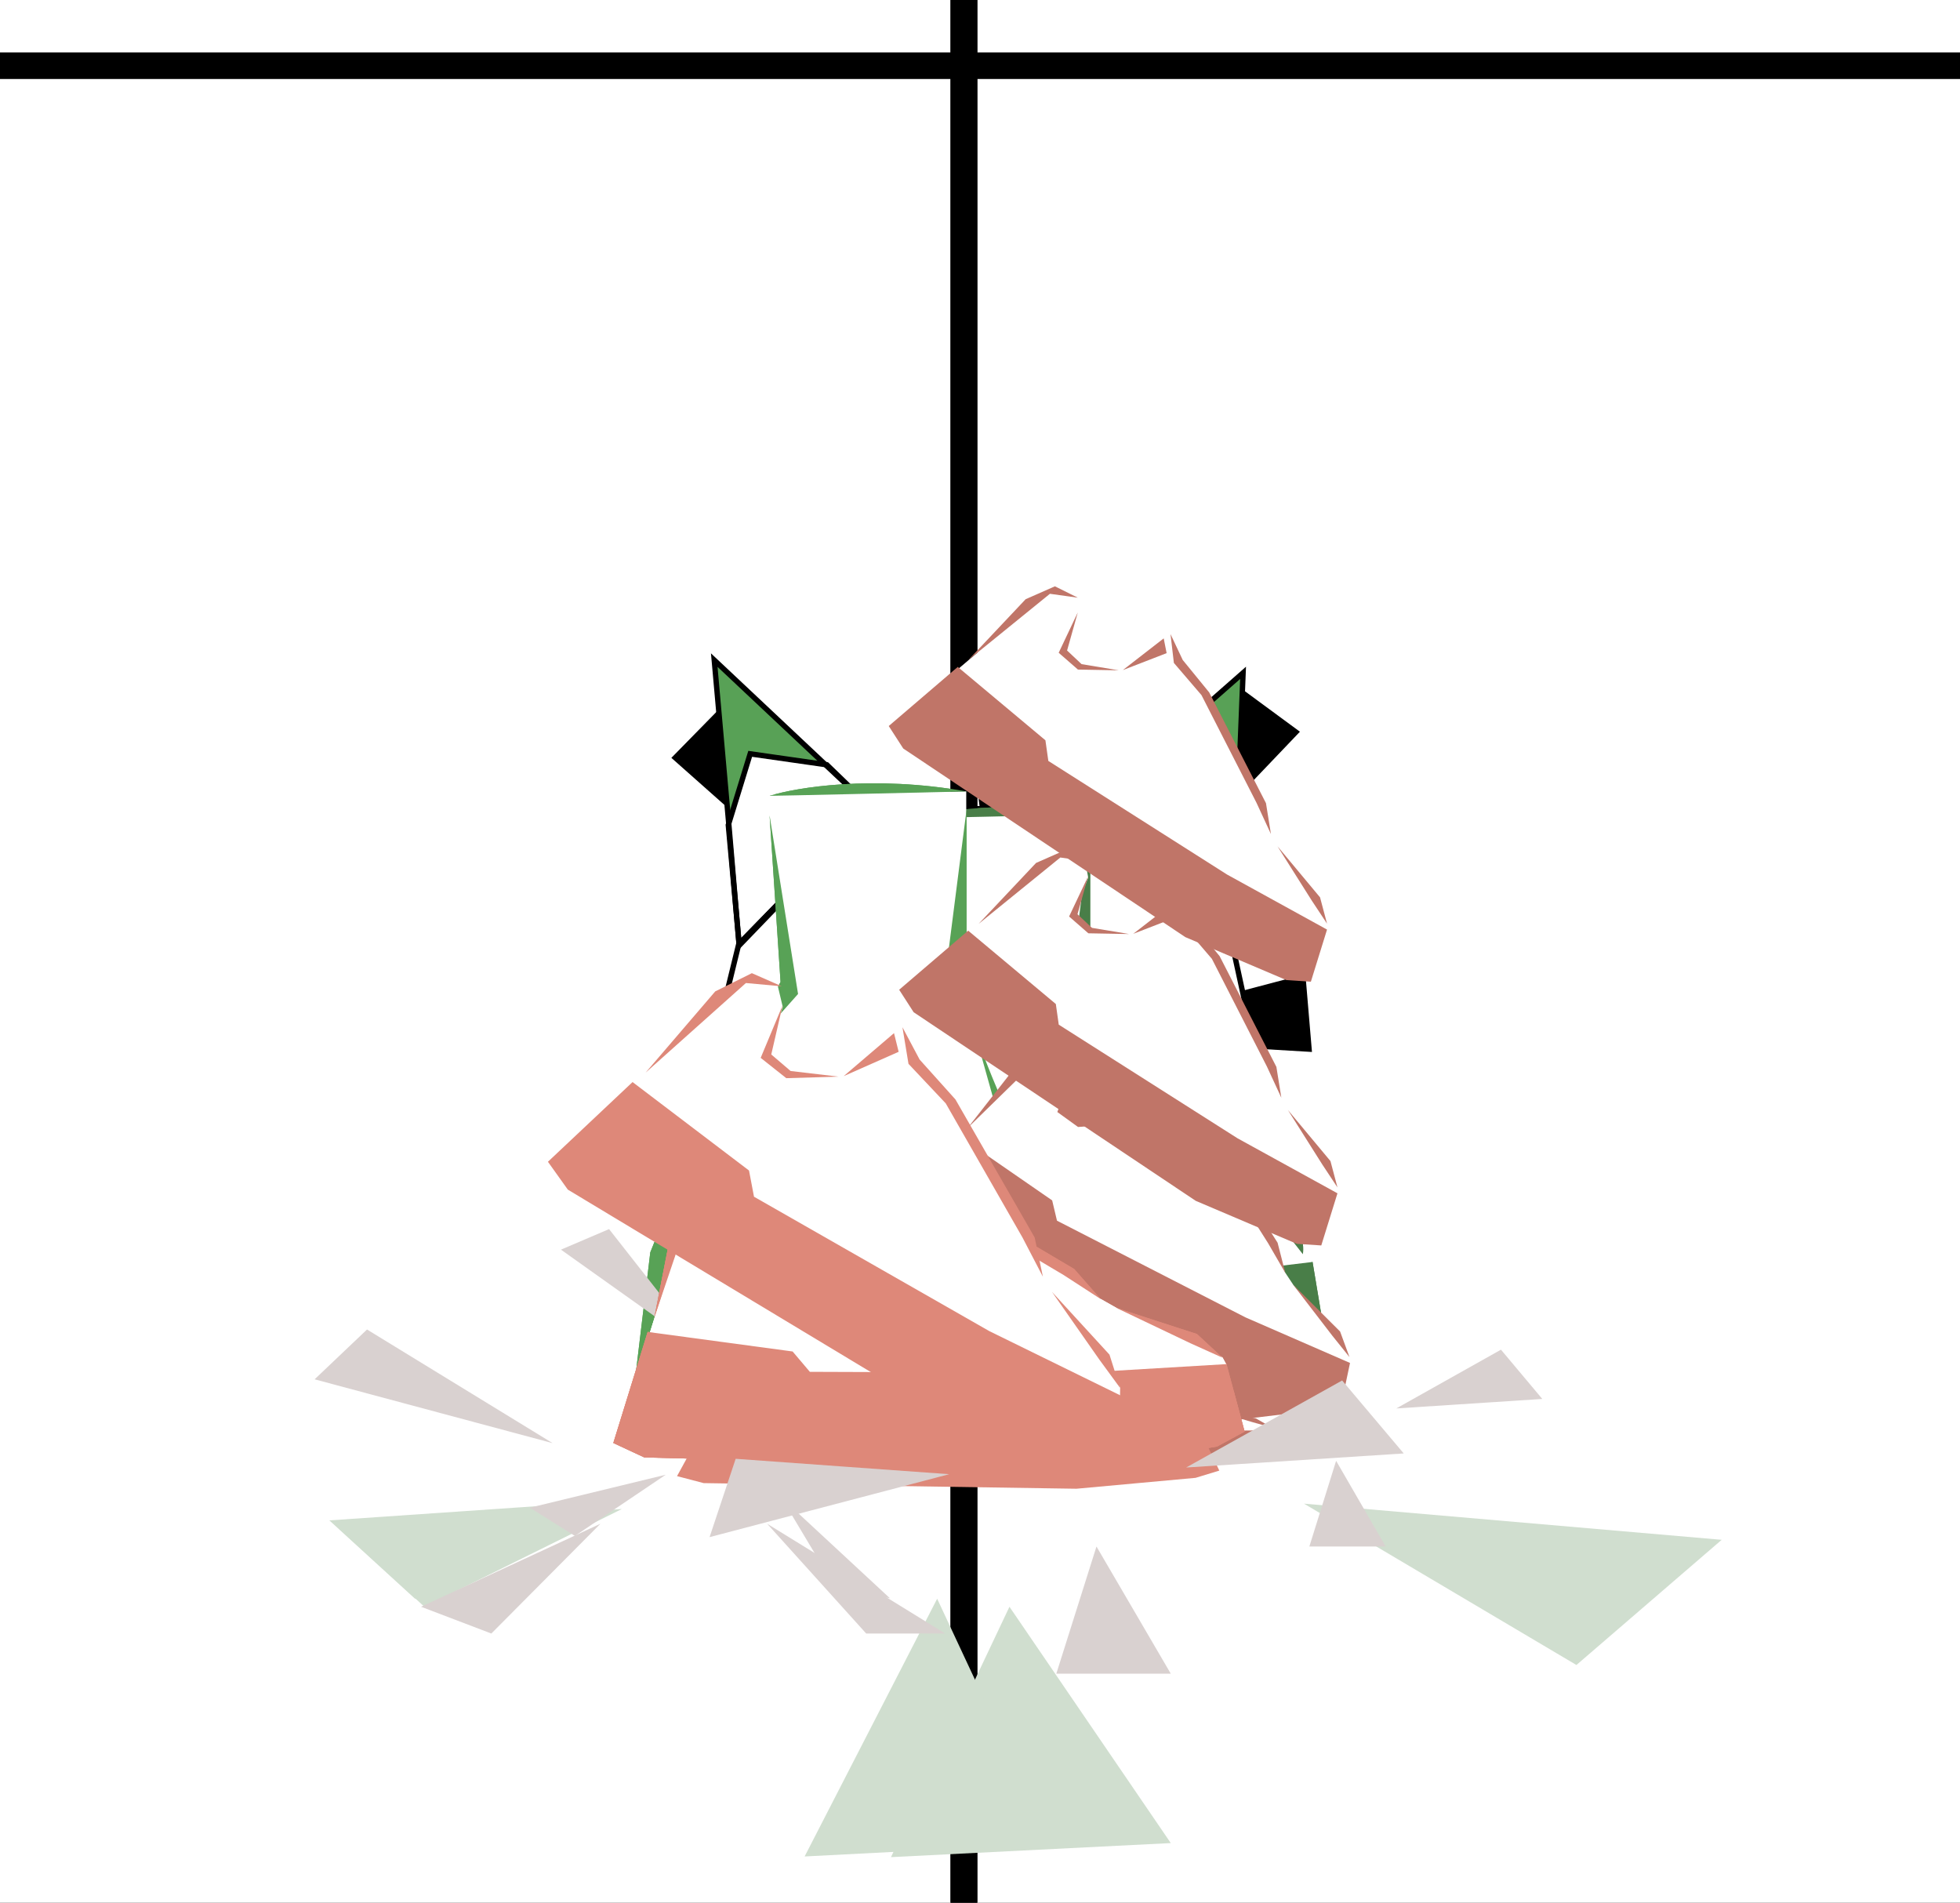 <svg width="1464" height="1421" viewBox="0 0 1464 1421" fill="none" xmlns="http://www.w3.org/2000/svg">
<rect x="0" y="0" width="1464" height="1421" fill="#333333" stroke="none"/>
<g id="preloader" clip-path="url(#clip0_7:599)">
<rect width="1464" height="1421" fill="white"/>
<g id="line-cut">
<line id="Line 1" x1="1464" y1="49" x2="0" y2="49" stroke="black" stroke-width="20"/>
<rect id="Rectangle 5" x="-2" y="-1675" width="1466" height="1714" fill="white"/>
</g>
<g id="spikes">
<path id="Vector 13" d="M501.468 566.003L726.022 765.169L538.969 527.766L501.468 566.003Z" fill="black"/>
<path id="Vector 14" d="M982.505 1004.66L761.835 801.196L944.273 1042.16L982.505 1004.66Z" fill="black"/>
<path id="Vector 15" d="M524.834 1027.72L721.198 800.713L486.135 990.698L524.834 1027.72Z" fill="black"/>
<path id="Vector 16" d="M927.827 514.735L762.273 765.103L970.964 546.478L927.827 514.735Z" fill="black"/>
<path id="Vector 17" d="M719.829 517.842L745.629 701.291L778.134 519.809L719.829 517.842Z" fill="black"/>
<path id="Vector 18" d="M975.046 727.527L795.914 774.762L979.961 785.658L975.046 727.527Z" fill="black"/>
<path id="Vector 19" d="M770.337 1026.78L742.653 843.607L712.015 1025.41L770.337 1026.78Z" fill="black"/>
<path id="Vector 20" d="M513.291 832.481L691.727 782.686L507.543 774.427L513.291 832.481Z" fill="black"/>
<path id="Vector 21" d="M727.996 713.797L688.516 600.998L665.016 608.988L727.996 713.797Z" fill="black"/>
<path id="Vector 22" d="M763.424 716.966L825.939 615.112L804.902 601.939L763.424 716.966Z" fill="black"/>
<path id="Vector 23" d="M759.805 828.263L806.396 938.316L829.339 928.844L759.805 828.263Z" fill="black"/>
<path id="Vector 24" d="M724.247 827.36L668.353 932.993L690.187 944.797L724.247 827.36Z" fill="black"/>
<path id="Vector 25" d="M690.382 799.215L582.367 850.354L592.787 872.882L690.382 799.215Z" fill="black"/>
<path id="Vector 26" d="M689.802 763.649L581.931 712.208L571.047 734.515L689.802 763.649Z" fill="black"/>
<path id="Vector 27" d="M787.471 762.171L893.722 707.461L882.557 685.293L787.471 762.171Z" fill="black"/>
<path id="Vector 28" d="M789.237 797.698L898.762 845.516L908.897 822.858L789.237 797.698Z" fill="black"/>
</g>
<g id="wolf-4">
<path id="Vector 46" d="M533.5 493L655.61 606.115L814.5 603.5L852.5 569.5L927 504L922 698.5L920.821 708.283L945.935 822.24L813 914.5L801 997L732.5 1045L704.5 1025L665.656 996.5L654.5 919.5L523.5 823.5L552 704L533.5 493Z" fill="white"/>
<g id="Vector 29">
<path d="M652.5 919L644 869.5L524 821.5L652.5 919Z" fill="#DE8879"/>
<path d="M813 923L819.5 870L944.5 821.5L813 923Z" fill="#DE8879"/>
</g>
<path id="Vector 30" d="M760.5 1025L733.187 1008.5L704 1025L733.187 1045.5L760.5 1025Z" fill="#DE8879"/>
<g id="Vector 31">
<path d="M560 562.5L544 614.5L534 492.5L617.5 571.5L560 562.5Z" fill="#58A156"/>
<path d="M903.5 563L852 570L928.5 502.5L924 616.5L903.5 563Z" fill="#58A156"/>
</g>
<path id="Vector 7" d="M814.5 870L944.5 819.5" stroke="black" stroke-width="4"/>
<path id="Vector 47" d="M650.5 870L520.5 819.5" stroke="black" stroke-width="4"/>
</g>
<g id="wolf-3">
<g id="Vector 4">
<path d="M533.5 493L651 603.5L552 705L544.5 617L533.5 493Z" stroke="black" stroke-width="4"/>
<path d="M922 710L815 603.5L850 571.5L928.5 502.5L924 616L922 710Z" stroke="black" stroke-width="4"/>
<path d="M732.22 850.545L645.983 870.813L666.515 996.47L732.22 1045.11L802.03 996.47L818.457 870.813L732.22 850.545Z" stroke="black" stroke-width="4"/>
</g>
</g>
<g id="wolf-2">
<path id="Vector 5" d="M814.563 604H650.302L551.746 705.337L523 822.888L654.409 920.171L646 871L732 850.5L818.5 871L812 924.5L945.972 822.888L921.333 709.39L814.563 604Z" stroke="black" stroke-width="4"/>
</g>
<g id="wolf-1">
<path id="Vector 8" d="M732.013 603.872V1008.51M732.013 1008.51L703 1023.5L732.013 1045.29L760.5 1025.5L732.013 1008.51ZM544 616.134L560.349 563L617.57 571.174L651 603.5L552.174 706.053L544 616.134ZM850.543 571.174L903.677 563L924.114 616.134L921.5 710L813.758 603.872L850.543 571.174Z" stroke="black" stroke-width="4"/>
</g>
<line id="Line 4" x1="732.5" y1="604" x2="732.5" y2="1007" stroke="black" stroke-width="3"/>
<g id="left-boot">
<mask id="mask0_7:599" style="mask-type:alpha" maskUnits="userSpaceOnUse" x="370" y="500" width="352" height="679">
<path id="box" d="M370 1179H722V500H370V1179Z" fill="#C4C4C4"/>
</mask>
<g mask="url(#mask0_7:599)">
<g id="boots-10">
<g id="darkg-10">
<path id="Vector 46_2" d="M814.065 608.062L685.52 610.263L684.2 623.469L684.64 626.551L693.444 709.753L694.765 739.688L662.629 786.792L653.384 807.042V824.651L757.277 959.799L940.849 980.929L980.029 942.63L973.425 936.467L950.094 903.01L907.832 896.407L888.463 889.803L869.533 878.798L848.843 850.183L818.908 765.221L814.065 739.688V622.149V608.062Z" fill="white"/>
<g id="Vector 6">
<path d="M684.334 611.048C701.906 605.512 752.502 597.183 814.314 608.16C773.154 609.122 689.534 611.048 684.334 611.048Z" fill="#497E48"/>
<path d="M814.314 741.75V619.713L801.316 721.531L814.314 741.75Z" fill="#497E48"/>
<path d="M888.691 889.782C862.695 876.495 831.163 800 818.647 763.413L850.42 876.784L888.691 889.782Z" fill="#497E48"/>
<path d="M952.237 899.892C945.882 899.892 919.742 897.485 907.466 896.281L952.237 910.001L973.178 936.719C975.344 917.222 960.18 899.892 952.237 899.892Z" fill="#497E48"/>
<path d="M691.556 733.807L684.334 624.046L703.109 741.75L661.949 787.965L691.556 733.807Z" fill="#497E48"/>
</g>
<path id="Vector 5_2" d="M674.229 840.679L653.288 806.74L641.012 824.07L605.629 912.168L592.631 1020.48L653.288 1052.26H734.164L789.767 1014.71L813.596 1052.26H913.247L993.401 1020.48L980.403 942.496L859.811 956.938L813.596 948.273L747.884 873.896L674.229 840.679Z" fill="#497E48"/>
</g>
<g id="lightg-10">
<path id="Vector 46_3" d="M721.731 590.981L576.177 593.474L574.682 608.428L575.18 611.917L585.15 706.128L586.645 740.024L550.257 793.361L539.789 816.29V836.229L657.428 989.26L865.29 1013.19L904.669 970.318L895.198 946.391L875.758 924.957L827.905 917.48L805.972 910.003L784.538 897.541L761.11 865.14L727.214 768.936L721.731 740.024V606.933V590.981Z" fill="white"/>
<g id="Vector 6_2">
<path d="M574.841 594.362C594.737 588.094 652.028 578.663 722.019 591.092C675.413 592.182 580.728 594.362 574.841 594.362Z" fill="#58A256"/>
<path d="M722.019 742.358V604.174L707.301 719.464L722.019 742.358Z" fill="#58A256"/>
<path d="M806.238 909.978C776.802 894.933 741.098 808.316 726.925 766.888L762.902 895.26L806.238 909.978Z" fill="#58A256"/>
<path d="M878.191 921.425C870.996 921.425 841.397 918.7 827.497 917.337L878.191 932.872L901.903 963.126C904.356 941.049 887.186 921.425 878.191 921.425Z" fill="#58A256"/>
<path d="M583.017 733.364L574.841 609.08L596.1 742.358L549.493 794.688L583.017 733.364Z" fill="#58A256"/>
</g>
<path id="Vector 5_3" d="M563.395 854.375L539.683 815.945L525.783 835.569L485.718 935.323L471 1057.97L539.683 1093.95H631.261L694.22 1051.43L721.203 1093.95H834.04L924.799 1057.97L910.082 969.664L773.533 986.017L721.203 976.206L646.796 891.987L563.395 854.375Z" fill="#58A256"/>
</g>
</g>
</g>
</g>
<g id="right-boot">
<mask id="mask1_7:599" style="mask-type:alpha" maskUnits="userSpaceOnUse" x="722" y="449" width="352" height="679">
<path id="box_2" d="M722 1128H1074V449H722V1128Z" fill="#C4C4C4"/>
</mask>
<g mask="url(#mask1_7:599)">
<g id="boots-10_2">
<g id="darkg-10_2">
<path id="Vector 46_4" d="M814.065 608.062L685.52 610.263L684.2 623.469L684.64 626.551L693.444 709.753L694.765 739.688L662.629 786.792L653.384 807.042V824.651L757.277 959.799L940.849 980.929L980.029 942.63L973.425 936.467L950.094 903.01L907.832 896.407L888.463 889.803L869.533 878.798L848.843 850.183L818.908 765.221L814.065 739.688V622.149V608.062Z" fill="white"/>
<g id="Vector 6_3">
<path d="M684.334 611.048C701.906 605.512 752.502 597.183 814.314 608.16C773.154 609.122 689.534 611.048 684.334 611.048Z" fill="#497E48"/>
<path d="M814.314 741.75V619.713L801.316 721.531L814.314 741.75Z" fill="#497E48"/>
<path d="M888.691 889.782C862.695 876.495 831.163 800 818.647 763.413L850.42 876.784L888.691 889.782Z" fill="#497E48"/>
<path d="M952.237 899.892C945.882 899.892 919.742 897.485 907.466 896.281L952.237 910.001L973.178 936.719C975.344 917.222 960.18 899.892 952.237 899.892Z" fill="#497E48"/>
<path d="M691.556 733.807L684.334 624.046L703.109 741.75L661.949 787.965L691.556 733.807Z" fill="#497E48"/>
</g>
<path id="Vector 5_4" d="M674.229 840.679L653.288 806.74L641.012 824.07L605.629 912.168L592.631 1020.48L653.288 1052.26H734.164L789.767 1014.71L813.596 1052.26H913.247L993.401 1020.48L980.403 942.496L859.811 956.938L813.596 948.273L747.884 873.896L674.229 840.679Z" fill="#497E48"/>
</g>
<g id="lightg-10_2">
<path id="Vector 46_5" d="M721.731 590.981L576.177 593.474L574.682 608.428L575.18 611.917L585.15 706.128L586.645 740.024L550.257 793.361L539.789 816.29V836.229L657.428 989.26L865.29 1013.19L904.669 970.318L895.198 946.391L875.758 924.957L827.905 917.48L805.972 910.003L784.538 897.541L761.11 865.14L727.214 768.936L721.731 740.024V606.933V590.981Z" fill="white"/>
<g id="Vector 6_4">
<path d="M574.841 594.362C594.737 588.094 652.028 578.663 722.019 591.092C675.413 592.182 580.728 594.362 574.841 594.362Z" fill="#58A256"/>
<path d="M722.019 742.358V604.174L707.301 719.464L722.019 742.358Z" fill="#58A256"/>
<path d="M806.238 909.978C776.802 894.933 741.098 808.316 726.925 766.888L762.902 895.26L806.238 909.978Z" fill="#58A256"/>
<path d="M878.191 921.425C870.996 921.425 841.397 918.7 827.497 917.337L878.191 932.872L901.903 963.126C904.356 941.049 887.186 921.425 878.191 921.425Z" fill="#58A256"/>
<path d="M583.017 733.364L574.841 609.08L596.1 742.358L549.493 794.688L583.017 733.364Z" fill="#58A256"/>
</g>
<path id="Vector 5_5" d="M563.395 854.375L539.683 815.945L525.783 835.569L485.718 935.323L471 1057.97L539.683 1093.95H631.261L694.22 1051.43L721.203 1093.95H834.04L924.799 1057.97L910.082 969.664L773.533 986.017L721.203 976.206L646.796 891.987L563.395 854.375Z" fill="#58A256"/>
</g>
</g>
</g>
</g>
<g id="lines">
<line id="leftline-1" x1="720" y1="-11" x2="720" y2="1424.36" stroke="black" stroke-width="20"/>
<line id="rightline-1" x1="720" y1="-11" x2="720" y2="1424.36" stroke="black" stroke-width="20"/>
</g>
<g id="thud-illustration-5">
<g id="Vector 54">
<path d="M253 1141.5L464.5 1127L317 1200L253 1141.5Z" fill="#D0DECF"/>
<path d="M665.5 1387L754 1200L874.5 1376.5L665.5 1387Z" fill="#D0DECF"/>
</g>
<path id="Vector 55" d="M1286 1150L974 1123L1177.5 1243.5L1286 1150Z" fill="#D0DECF"/>
</g>
<g id="thud-illustration-4">
<g id="Vector 53">
<path d="M246 1135.5L457.5 1121L310 1194L246 1135.5Z" fill="#D0DECF"/>
<path d="M601 1386.5L700 1194L785.5 1377L601 1386.5Z" fill="#D0DECF"/>
</g>
</g>
<g id="boots-9">
<g id="darkg-9">
<path id="Vector 46_6" d="M814.065 608.062L685.52 610.263L684.2 623.469L684.64 626.551L693.444 709.753L694.765 739.688L662.629 786.792L653.384 807.042V824.651L757.277 959.799L940.849 980.929L980.029 942.63L973.425 936.467L950.094 903.01L907.832 896.407L888.463 889.803L869.533 878.798L848.843 850.183L818.908 765.221L814.065 739.688V622.149V608.062Z" fill="white"/>
<g id="Vector 6_5">
<path d="M684.334 611.048C701.906 605.512 752.502 597.183 814.314 608.16C773.154 609.122 689.534 611.048 684.334 611.048Z" fill="#497E48"/>
<path d="M814.314 741.75V619.713L801.316 721.531L814.314 741.75Z" fill="#497E48"/>
<path d="M888.691 889.782C862.695 876.495 831.163 800 818.647 763.413L850.42 876.784L888.691 889.782Z" fill="#497E48"/>
<path d="M952.237 899.892C945.882 899.892 919.742 897.485 907.466 896.281L952.237 910.001L973.178 936.719C975.344 917.222 960.18 899.892 952.237 899.892Z" fill="#497E48"/>
<path d="M691.556 733.807L684.334 624.046L703.109 741.75L661.949 787.965L691.556 733.807Z" fill="#497E48"/>
</g>
<path id="Vector 5_6" d="M674.229 840.679L653.288 806.74L641.012 824.07L605.629 912.168L592.631 1020.48L653.288 1052.26H734.164L789.767 1014.71L813.596 1052.26H913.247L993.401 1020.48L980.403 942.496L859.811 956.938L813.596 948.273L747.884 873.896L674.229 840.679Z" fill="#497E48"/>
</g>
<g id="lightg-9">
<path id="Vector 46_7" d="M721.73 590.981L576.177 593.474L574.682 608.428L575.18 611.917L585.149 706.128L586.645 740.024L550.256 793.361L539.789 816.29V836.229L657.428 989.26L865.29 1013.19L904.669 970.318L895.198 946.391L875.758 924.957L827.905 917.48L805.972 910.003L784.538 897.541L761.11 865.14L727.214 768.936L721.73 740.024V606.933V590.981Z" fill="white"/>
<g id="Vector 6_6">
<path d="M574.841 594.362C594.737 588.094 652.028 578.663 722.019 591.092C675.413 592.182 580.728 594.362 574.841 594.362Z" fill="#58A256"/>
<path d="M722.019 742.358V604.174L707.301 719.464L722.019 742.358Z" fill="#58A256"/>
<path d="M806.238 909.978C776.802 894.933 741.098 808.316 726.925 766.888L762.902 895.26L806.238 909.978Z" fill="#58A256"/>
<path d="M878.191 921.425C870.996 921.425 841.397 918.7 827.497 917.337L878.191 932.872L901.903 963.126C904.356 941.049 887.186 921.425 878.191 921.425Z" fill="#58A256"/>
<path d="M583.017 733.364L574.841 609.08L596.1 742.358L549.493 794.688L583.017 733.364Z" fill="#58A256"/>
</g>
<path id="Vector 5_7" d="M563.395 854.375L539.683 815.945L525.783 835.569L485.718 935.323L471 1057.97L539.683 1093.95H631.261L694.22 1051.43L721.203 1093.95H834.04L924.799 1057.97L910.082 969.664L773.533 986.017L721.203 976.206L646.796 891.987L563.395 854.375Z" fill="#58A256"/>
</g>
</g>
<g id="shoes-12">
<g id="back-12">
<path id="Vector 39" d="M691.202 1009.71L663.762 1052.86L699.248 1068.52L827.547 1080.22L937.32 1079.18L952.152 1068.3L950.356 1066.24L938.321 1061.34L898.44 1051.07L890.215 1048.19L874.999 1040.5L811.493 1016.44L787.044 1011.77L771.136 1003.71L768.256 1006.23L755.804 1023.51L752.502 1024.52L729.998 1030.43L716.448 1028.4L712.61 1014.06L705.63 1009.45L691.202 1009.71Z" fill="white"/>
<g id="Vector 11">
<path d="M643.336 1083.4L662.817 1052.39L735.04 1059.59L743.266 1065.54L879.038 1068.93L952.214 1068.16L959.899 1087.44L945.76 1091.35L875.789 1096.11L658.579 1087.83L643.336 1083.4Z" fill="#C07568"/>
<path d="M678.917 1018.88L666.452 1048.37L690.685 1012.8L707.44 1008.98L691.074 1009.55L678.917 1018.88Z" fill="#C07568"/>
<path d="M718.371 1027.5L712.145 1013.61L714.425 1029.72L730.509 1031.52L753.445 1024.39L730.791 1029.16L718.371 1027.5Z" fill="#C07568"/>
<path d="M785.709 1009.59L770.643 1003.68L781.727 1012.11L807.403 1017.24L872.378 1041.08L890.444 1048.3L877.824 1039.51L810.826 1015L785.709 1009.59Z" fill="#C07568"/>
<path d="M938.025 1059.31L898.012 1050.96L934.566 1061.85L950.333 1066.3L938.025 1059.31Z" fill="#C07568"/>
</g>
<path id="Vector 12" d="M774.577 1010.35L768.232 1006.25L755.645 1023.58L774.577 1010.35Z" fill="#C07568"/>
</g>
<g id="front-12">
<path id="Vector 39_2" d="M560.096 1006.84L528.999 1062.8L575.806 1081.77L740.894 1092.97L881.123 1088.41L899.079 1074.06L896.594 1071.49L880.758 1065.58L828.828 1053.62L818.048 1050.18L797.888 1040.8L714.488 1011.91L682.803 1006.65L661.724 996.823L658.275 1000.12L643.951 1022.59L639.824 1023.97L611.601 1032.18L594.092 1029.99L587.863 1011.77L578.515 1006.08L560.096 1006.84Z" fill="white"/>
<g id="Vector 11_2">
<path d="M505.705 1102.44L527.747 1062.23L620.736 1069.31L631.801 1076.68L805.675 1077.02L899.146 1073.88L910.748 1098.31L893.036 1103.72L804.028 1111.86L525.599 1107.66L505.705 1102.44Z" fill="#DE8879"/>
<path d="M545.237 1018.92L532.023 1056.99L559.72 1010.8L580.786 1005.43L559.917 1006.63L545.237 1018.92Z" fill="#DE8879"/>
<path d="M596.467 1028.78L587.227 1011.21L591.628 1031.74L612.354 1033.57L641.016 1023.77L612.498 1030.54L596.467 1028.78Z" fill="#DE8879"/>
<path d="M680.896 1003.91L661.09 996.79L676.038 1007.25L709.333 1013.05L794.592 1041.62L818.351 1050.31L801.408 1039.45L713.502 1010.08L680.896 1003.91Z" fill="#DE8879"/>
<path d="M880.191 1062.99L828.271 1053.49L876.004 1066.33L896.57 1071.57L880.191 1062.99Z" fill="#DE8879"/>
</g>
<path id="Vector 12_2" d="M666.734 1005.21L658.245 1000.16L643.753 1022.67L666.734 1005.21Z" fill="#DE8879"/>
</g>
</g>
<g id="boots-8">
<g id="darkg-8">
<path id="Vector 46_8" d="M761.044 964.28L753.908 964.402L753.835 965.136L753.86 965.307L754.348 969.925L754.422 971.587L752.638 974.202L752.125 975.326V976.304L757.892 983.806L768.083 984.979L770.258 982.853L769.891 982.511L768.596 980.654L766.25 980.287L765.174 979.921L764.124 979.31L762.975 977.721L761.313 973.005L761.044 971.587V965.062V964.28Z" fill="white"/>
<g id="Vector 6_7">
<path d="M753.843 964.446C754.818 964.139 757.627 963.677 761.058 964.286C758.774 964.339 754.132 964.446 753.843 964.446Z" fill="#497E48"/>
<path d="M761.058 971.702V964.927L760.337 970.58L761.058 971.702Z" fill="#497E48"/>
<path d="M765.187 979.92C763.744 979.182 761.994 974.936 761.299 972.905L763.063 979.198L765.187 979.92Z" fill="#497E48"/>
<path d="M768.715 980.481C768.362 980.481 766.911 980.347 766.23 980.28L768.715 981.042L769.877 982.525C769.998 981.443 769.156 980.481 768.715 980.481Z" fill="#497E48"/>
<path d="M754.244 971.261L753.843 965.168L754.885 971.702L752.6 974.267L754.244 971.261Z" fill="#497E48"/>
</g>
<path id="Vector 5_8" d="M753.282 977.194L752.119 975.31L751.438 976.272L749.474 981.163L748.752 987.176L752.119 988.939H756.609L759.696 986.855L761.018 988.939H766.55L771 987.176L770.278 982.846L763.584 983.648L761.018 983.167L757.371 979.038L753.282 977.194Z" fill="#497E48"/>
</g>
<g id="lightg-8">
<path id="Vector 46_9" d="M755.919 963.333L747.839 963.471L747.756 964.301L747.783 964.495L748.337 969.725L748.42 971.606L746.4 974.567L745.819 975.84V976.947L752.349 985.442L763.888 986.77L766.074 984.391L765.548 983.062L764.469 981.873L761.813 981.457L760.595 981.042L759.405 980.351L758.105 978.552L756.223 973.211L755.919 971.606V964.218V963.333Z" fill="white"/>
<g id="Vector 6_8">
<path d="M747.765 963.52C748.869 963.172 752.05 962.648 755.935 963.338C753.348 963.399 748.091 963.52 747.765 963.52Z" fill="#58A256"/>
<path d="M755.935 971.735V964.064L755.118 970.464L755.935 971.735Z" fill="#58A256"/>
<path d="M760.61 981.041C758.976 980.205 756.994 975.397 756.207 973.097L758.204 980.223L760.61 981.041Z" fill="#58A256"/>
<path d="M764.605 981.676C764.205 981.676 762.562 981.525 761.79 981.449L764.605 982.311L765.921 983.991C766.057 982.765 765.104 981.676 764.605 981.676Z" fill="#58A256"/>
<path d="M748.219 971.236L747.765 964.337L748.945 971.735L746.358 974.64L748.219 971.236Z" fill="#58A256"/>
</g>
<path id="Vector 5_9" d="M747.129 977.954L745.813 975.82L745.041 976.91L742.817 982.447L742 989.256L745.813 991.253H750.897L754.392 988.893L755.89 991.253H762.153L767.192 989.256L766.375 984.354L758.795 985.262L755.89 984.717L751.759 980.042L747.129 977.954Z" fill="#58A256"/>
</g>
</g>
<g id="thud-illustration-4_2">
<path id="Vector 44" d="M454.939 917.944L527.539 1010.49L419 933.3L454.939 917.944Z" fill="#D9D1D0"/>
<g id="Vector 45">
<path d="M395.746 1126.02L497.264 1101.4L429.439 1147.11L395.746 1126.02Z" fill="#D9D1D0"/>
<path d="M664.733 1193.66L583.677 1118.5L623.782 1185.56L664.733 1193.66Z" fill="#D9D1D0"/>
</g>
</g>
<g id="shoes-6">
<g id="back-6">
<path id="Vector 39_3" d="M674.066 886.41L642.122 975.414L683.433 1007.72L832.792 1031.86L960.585 1029.71L977.851 1007.26L975.76 1003.03L961.75 992.918L915.322 971.73L905.747 965.781L888.033 949.927L814.103 900.294L785.641 890.65L767.121 874.04L763.768 879.231L749.272 914.887L745.429 916.965L719.231 929.146L703.456 924.96L698.988 895.386L690.862 885.871L674.066 886.41Z" fill="white"/>
<g id="Vector 11_3">
<path d="M618.343 1038.41L641.022 974.444L725.1 989.299L734.677 1001.58L892.736 1008.57L977.924 1006.97L986.87 1046.75L970.411 1054.82L888.953 1064.63L636.088 1047.56L618.343 1038.41Z" fill="#C07568"/>
<path d="M659.764 905.319L645.253 966.161L673.464 892.777L692.97 884.912L673.917 886.075L659.764 905.319Z" fill="#C07568"/>
<path d="M705.695 923.108L698.446 894.463L701.1 927.695L719.825 931.407L746.526 916.682L720.154 926.532L705.695 923.108Z" fill="#C07568"/>
<path d="M784.087 886.164L766.547 873.963L779.451 891.36L809.341 901.946L884.983 951.121L906.014 966.006L891.323 947.876L813.326 897.318L784.087 886.164Z" fill="#C07568"/>
<path d="M961.405 988.718L914.824 971.497L957.379 993.956L975.734 1003.15L961.405 988.718Z" fill="#C07568"/>
</g>
<path id="Vector 12_3" d="M771.127 887.738L763.74 879.282L749.087 915.019L771.127 887.738Z" fill="#C07568"/>
</g>
<g id="front-6">
<path id="Vector 39_4" d="M521.437 880.486L485.236 995.924L539.727 1035.07L731.914 1058.15L895.163 1048.75L916.066 1019.16L913.173 1013.85L894.737 1001.66L834.283 976.992L821.733 969.886L798.265 950.541L701.174 890.944L664.287 880.097L639.748 859.828L635.733 866.638L619.058 912.973L614.253 915.83L581.398 932.764L561.014 928.235L553.763 890.662L542.88 878.923L521.437 880.486Z" fill="white"/>
<g id="Vector 11_4">
<path d="M458.119 1077.69L483.78 994.742L592.032 1009.35L604.914 1024.55L807.329 1025.26L916.145 1018.78L929.651 1069.17L909.031 1080.34L805.412 1097.12L481.279 1088.47L458.119 1077.69Z" fill="#DE8879"/>
<path d="M504.14 905.401L488.758 983.933L521 888.656L545.525 877.586L521.229 880.065L504.14 905.401Z" fill="#DE8879"/>
<path d="M563.78 925.751L553.023 889.51L558.146 931.854L582.275 935.624L615.642 915.411L582.442 929.375L563.78 925.751Z" fill="#DE8879"/>
<path d="M662.067 874.443L639.011 859.759L656.413 881.326L695.173 893.303L794.427 952.226L822.087 970.159L802.363 947.748L700.026 887.18L662.067 874.443Z" fill="#DE8879"/>
<path d="M894.078 996.31L833.636 976.72L889.204 1003.21L913.145 1014.01L894.078 996.31Z" fill="#DE8879"/>
</g>
<path id="Vector 12_4" d="M645.582 877.129L635.699 866.705L618.828 913.151L645.582 877.129Z" fill="#DE8879"/>
</g>
</g>
<g id="thud-illustration-3">
<g id="Vector 40">
<path d="M1121.13 1008L1042.94 1051.89L1152 1044.8L1121.13 1008Z" fill="#D9D1D0"/>
<path d="M804 1087L817.088 1047.5L870.613 1051.38L924.139 1055.26L804 1087Z" fill="#D9D1D0"/>
</g>
<path id="Vector 41" d="M978 1155L998 1091L1035 1155H978Z" fill="#D9D1D0"/>
</g>
<g id="shoes-5">
<g id="back-5">
<path id="Vector 39_5" d="M782.383 781.716L716.26 849.316L740.357 895.892L866.076 980.069L983.143 1031.36L1008.19 1018.15L1008.06 1013.43L999.532 998.402L966.153 959.795L959.927 950.398L950.43 928.605L903.902 852.683L882.045 832.057L872.13 809.241L866.92 812.563L838.886 838.937L834.526 839.225L805.635 839.383L793.039 829.005L801.299 800.259L797.876 788.224L782.383 781.716Z" fill="white"/>
<g id="Vector 11_5">
<path d="M668.398 896.675L715.664 847.977L785.908 896.512L789.499 911.662L930.272 983.874L1008.38 1017.92L999.939 1057.8L981.614 1058.28L903.478 1033.26L680.715 912.39L668.398 896.675Z" fill="#C07568"/>
<path d="M761.503 792.946L722.962 842.209L779.183 787.253L800.192 788.23L782.387 781.348L761.503 792.946Z" fill="#C07568"/>
<path d="M795.845 828.255L801.191 799.194L789.758 830.51L805.233 841.686L835.641 839.425L807.563 837.392L795.845 828.255Z" fill="#C07568"/>
<path d="M882.502 827.331L871.641 808.932L876.123 830.124L898.885 852.201L947.159 928.42L960.076 950.714L954.275 928.111L904.435 849.654L882.502 827.331Z" fill="#C07568"/>
<path d="M1000.97 994.44L965.798 959.376L995.126 997.523L1007.98 1013.53L1000.97 994.44Z" fill="#C07568"/>
</g>
<path id="Vector 12_5" d="M870.065 823.362L866.873 812.598L838.662 838.98L870.065 823.362Z" fill="#C07568"/>
</g>
<g id="front-5">
<path id="Vector 39_6" d="M521.438 880.486L485.236 995.924L539.727 1035.07L731.914 1058.15L895.163 1048.75L916.066 1019.16L913.173 1013.85L894.738 1001.66L834.284 976.992L821.734 969.886L798.265 950.541L701.174 890.944L664.288 880.097L639.749 859.828L635.733 866.638L619.059 912.973L614.254 915.83L581.398 932.764L561.015 928.235L553.763 890.662L542.881 878.923L521.438 880.486Z" fill="white"/>
<g id="Vector 11_6">
<path d="M458.119 1077.69L483.78 994.742L592.032 1009.35L604.914 1024.55L807.329 1025.26L916.145 1018.78L929.651 1069.17L909.031 1080.34L805.412 1097.12L481.279 1088.47L458.119 1077.69Z" fill="#DE8879"/>
<path d="M504.14 905.401L488.758 983.933L521 888.656L545.525 877.586L521.229 880.065L504.14 905.401Z" fill="#DE8879"/>
<path d="M563.78 925.751L553.023 889.51L558.146 931.854L582.275 935.624L615.642 915.411L582.442 929.375L563.78 925.751Z" fill="#DE8879"/>
<path d="M662.067 874.443L639.011 859.759L656.413 881.326L695.173 893.303L794.427 952.226L822.087 970.159L802.363 947.748L700.026 887.18L662.067 874.443Z" fill="#DE8879"/>
<path d="M894.078 996.31L833.636 976.72L889.204 1003.21L913.145 1014.01L894.078 996.31Z" fill="#DE8879"/>
</g>
<path id="Vector 12_6" d="M645.582 877.129L635.699 866.705L618.828 913.151L645.582 877.129Z" fill="#DE8879"/>
</g>
</g>
<g id="thud-illustration-2">
<path id="Vector 42" d="M274.14 992.936L412.747 1077.8L235 1030.14L274.14 992.936Z" fill="#D9D1D0"/>
<g id="Vector 43">
<path d="M314.5 1200L448.5 1138L367 1220L314.5 1200Z" fill="#D9D1D0"/>
<path d="M706 1220L573 1138L647 1220H706Z" fill="#D9D1D0"/>
</g>
</g>
<g id="shoes-4">
<g id="back-4">
<path id="Vector 39_7" d="M795.7 635.215L723.635 696.442L743.342 745.039L860.779 840.432L972.626 902.284L998.786 891.431L999.085 886.718L991.98 870.971L962.297 829.456L956.962 819.525L949.512 796.951L910.17 717.068L890.305 694.518L882.533 670.886L877.039 673.714L846.695 697.396L842.327 697.281L813.545 694.778L801.958 683.285L812.829 655.421L810.528 643.122L795.7 635.215Z" fill="white"/>
<g id="Vector 11_7">
<path d="M671.616 739.193L723.165 695.053L788.642 749.848L790.824 765.265L924.352 850.129L998.994 891.216L986.917 930.157L968.625 928.948L893.125 896.836L682.434 755.976L671.616 739.193Z" fill="#C07568"/>
<path d="M773.876 644.476L730.963 689.982L792.004 640.434L812.834 643.341L795.738 634.85L773.876 644.476Z" fill="#C07568"/>
<path d="M804.821 682.796L812.82 654.351L798.552 684.481L812.933 697.034L843.42 697.582L815.648 692.973L804.821 682.796Z" fill="#C07568"/>
<path d="M891.195 689.854L882.074 670.533L884.586 692.047L905.219 716.126L946.272 796.465L957.082 819.853L953.386 796.813L910.98 714.101L891.195 689.854Z" fill="#C07568"/>
<path d="M993.775 867.158L961.982 829.006L987.674 869.69L998.999 886.813L993.775 867.158Z" fill="#C07568"/>
</g>
<path id="Vector 12_7" d="M879.176 684.756L876.988 673.744L846.469 697.417L879.176 684.756Z" fill="#C07568"/>
</g>
<g id="front-4">
<path id="Vector 39_8" d="M521.438 880.486L485.236 995.924L539.727 1035.07L731.914 1058.15L895.163 1048.75L916.066 1019.16L913.173 1013.85L894.738 1001.66L834.284 976.992L821.734 969.886L798.265 950.541L701.174 890.944L664.288 880.097L639.749 859.828L635.733 866.638L619.059 912.973L614.254 915.83L581.398 932.764L561.015 928.235L553.763 890.662L542.881 878.923L521.438 880.486Z" fill="white"/>
<g id="Vector 11_8">
<path d="M458.119 1077.69L483.78 994.742L592.032 1009.35L604.914 1024.55L807.329 1025.26L916.145 1018.78L929.651 1069.17L909.031 1080.34L805.412 1097.12L481.279 1088.47L458.119 1077.69Z" fill="#DE8879"/>
<path d="M504.14 905.401L488.758 983.933L521 888.656L545.525 877.586L521.229 880.065L504.14 905.401Z" fill="#DE8879"/>
<path d="M563.78 925.751L553.023 889.51L558.146 931.854L582.275 935.624L615.642 915.411L582.442 929.375L563.78 925.751Z" fill="#DE8879"/>
<path d="M662.067 874.443L639.011 859.759L656.413 881.326L695.173 893.303L794.427 952.226L822.087 970.159L802.363 947.748L700.026 887.18L662.067 874.443Z" fill="#DE8879"/>
<path d="M894.078 996.31L833.636 976.72L889.204 1003.21L913.145 1014.01L894.078 996.31Z" fill="#DE8879"/>
</g>
<path id="Vector 12_8" d="M645.582 877.129L635.699 866.705L618.828 913.151L645.582 877.129Z" fill="#DE8879"/>
</g>
</g>
<g id="thud illustration">
<g id="Vector 40_2">
<path d="M1002.5 1031L886 1096L1048.5 1085.5L1002.5 1031Z" fill="#D9D1D0"/>
<path d="M530 1148L549.5 1089.5L629.25 1095.25L709 1101L530 1148Z" fill="#D9D1D0"/>
</g>
<path id="Vector 41_2" d="M789 1250L819 1155L874.5 1250H789Z" fill="#D9D1D0"/>
</g>
<g id="shoes-3">
<g id="back-3">
<path id="Vector 39_9" d="M787.922 438.252L715.858 499.479L735.564 548.076L853.001 643.469L964.848 705.321L991.009 694.468L991.307 689.755L984.202 674.008L954.519 632.493L949.185 622.562L941.734 599.988L902.392 520.105L882.527 497.555L874.755 473.923L869.261 476.751L838.918 500.433L834.55 500.318L805.767 497.815L794.18 486.322L805.051 458.458L802.751 446.159L787.922 438.252Z" fill="white"/>
<g id="Vector 11_9">
<path d="M663.839 542.23L715.387 498.09L780.865 552.885L783.046 568.302L916.574 653.166L991.216 694.253L979.139 733.195L960.848 731.985L885.347 699.873L674.657 559.013L663.839 542.23Z" fill="#C07568"/>
<path d="M766.098 447.513L723.185 493.019L784.227 443.472L805.056 446.378L787.96 437.887L766.098 447.513Z" fill="#C07568"/>
<path d="M797.044 485.833L805.042 457.388L790.774 487.518L805.155 500.071L835.642 500.619L807.871 496.01L797.044 485.833Z" fill="#C07568"/>
<path d="M883.417 492.891L874.296 473.57L876.809 495.084L897.441 519.163L938.494 599.502L949.304 622.89L945.608 599.85L903.203 517.138L883.417 492.891Z" fill="#C07568"/>
<path d="M985.997 670.195L954.204 632.043L979.896 672.728L991.222 689.85L985.997 670.195Z" fill="#C07568"/>
</g>
<path id="Vector 12_9" d="M871.398 487.794L869.211 476.781L838.692 500.454L871.398 487.794Z" fill="#C07568"/>
</g>
<g id="front-3">
<path id="Vector 39_10" d="M561.556 727.276L473.165 809.88L501.289 870.792L657.138 985.596L803.816 1057.87L836.591 1042.42L836.688 1036.38L826.655 1016.69L786.21 965.428L778.792 953.06L767.905 924.662L712.796 824.955L686.045 797.338L674.683 767.608L667.833 771.555L630.488 803.654L624.899 803.772L587.965 802.315L572.461 788.328L584.669 752.061L580.985 736.483L561.556 727.276Z" fill="white"/>
<g id="Vector 11_10">
<path d="M409.273 867.661L472.48 808.134L559.472 874.199L563.193 893.768L738.969 994.143L836.844 1042.14L823.765 1092.63L800.317 1092.19L701.888 1055.72L424.114 888.454L409.273 867.661Z" fill="#DE8879"/>
<path d="M534.226 740.43L482.139 801.181L557.15 734.169L583.945 736.624L561.583 726.807L534.226 740.43Z" fill="#DE8879"/>
<path d="M576.092 787.53L584.593 750.694L568.182 790.063L587.319 805.235L626.314 804.091L590.544 799.88L576.092 787.53Z" fill="#DE8879"/>
<path d="M686.9 791.324L674.075 767.185L678.588 794.527L706.412 824.051L763.736 924.237L778.965 953.472L772.848 924.251L713.652 821.114L686.9 791.324Z" fill="#DE8879"/>
<path d="M828.718 1011.71L785.781 964.873L821.075 1015.31L836.585 1036.51L828.718 1011.71Z" fill="#DE8879"/>
</g>
<path id="Vector 12_10" d="M671.232 785.538L667.771 771.597L630.201 803.696L671.232 785.538Z" fill="#DE8879"/>
</g>
</g>
</g>
<defs>
<clipPath id="clip0_7:599">
<rect width="1464" height="1421" fill="white"/>
</clipPath>
</defs>
</svg>
